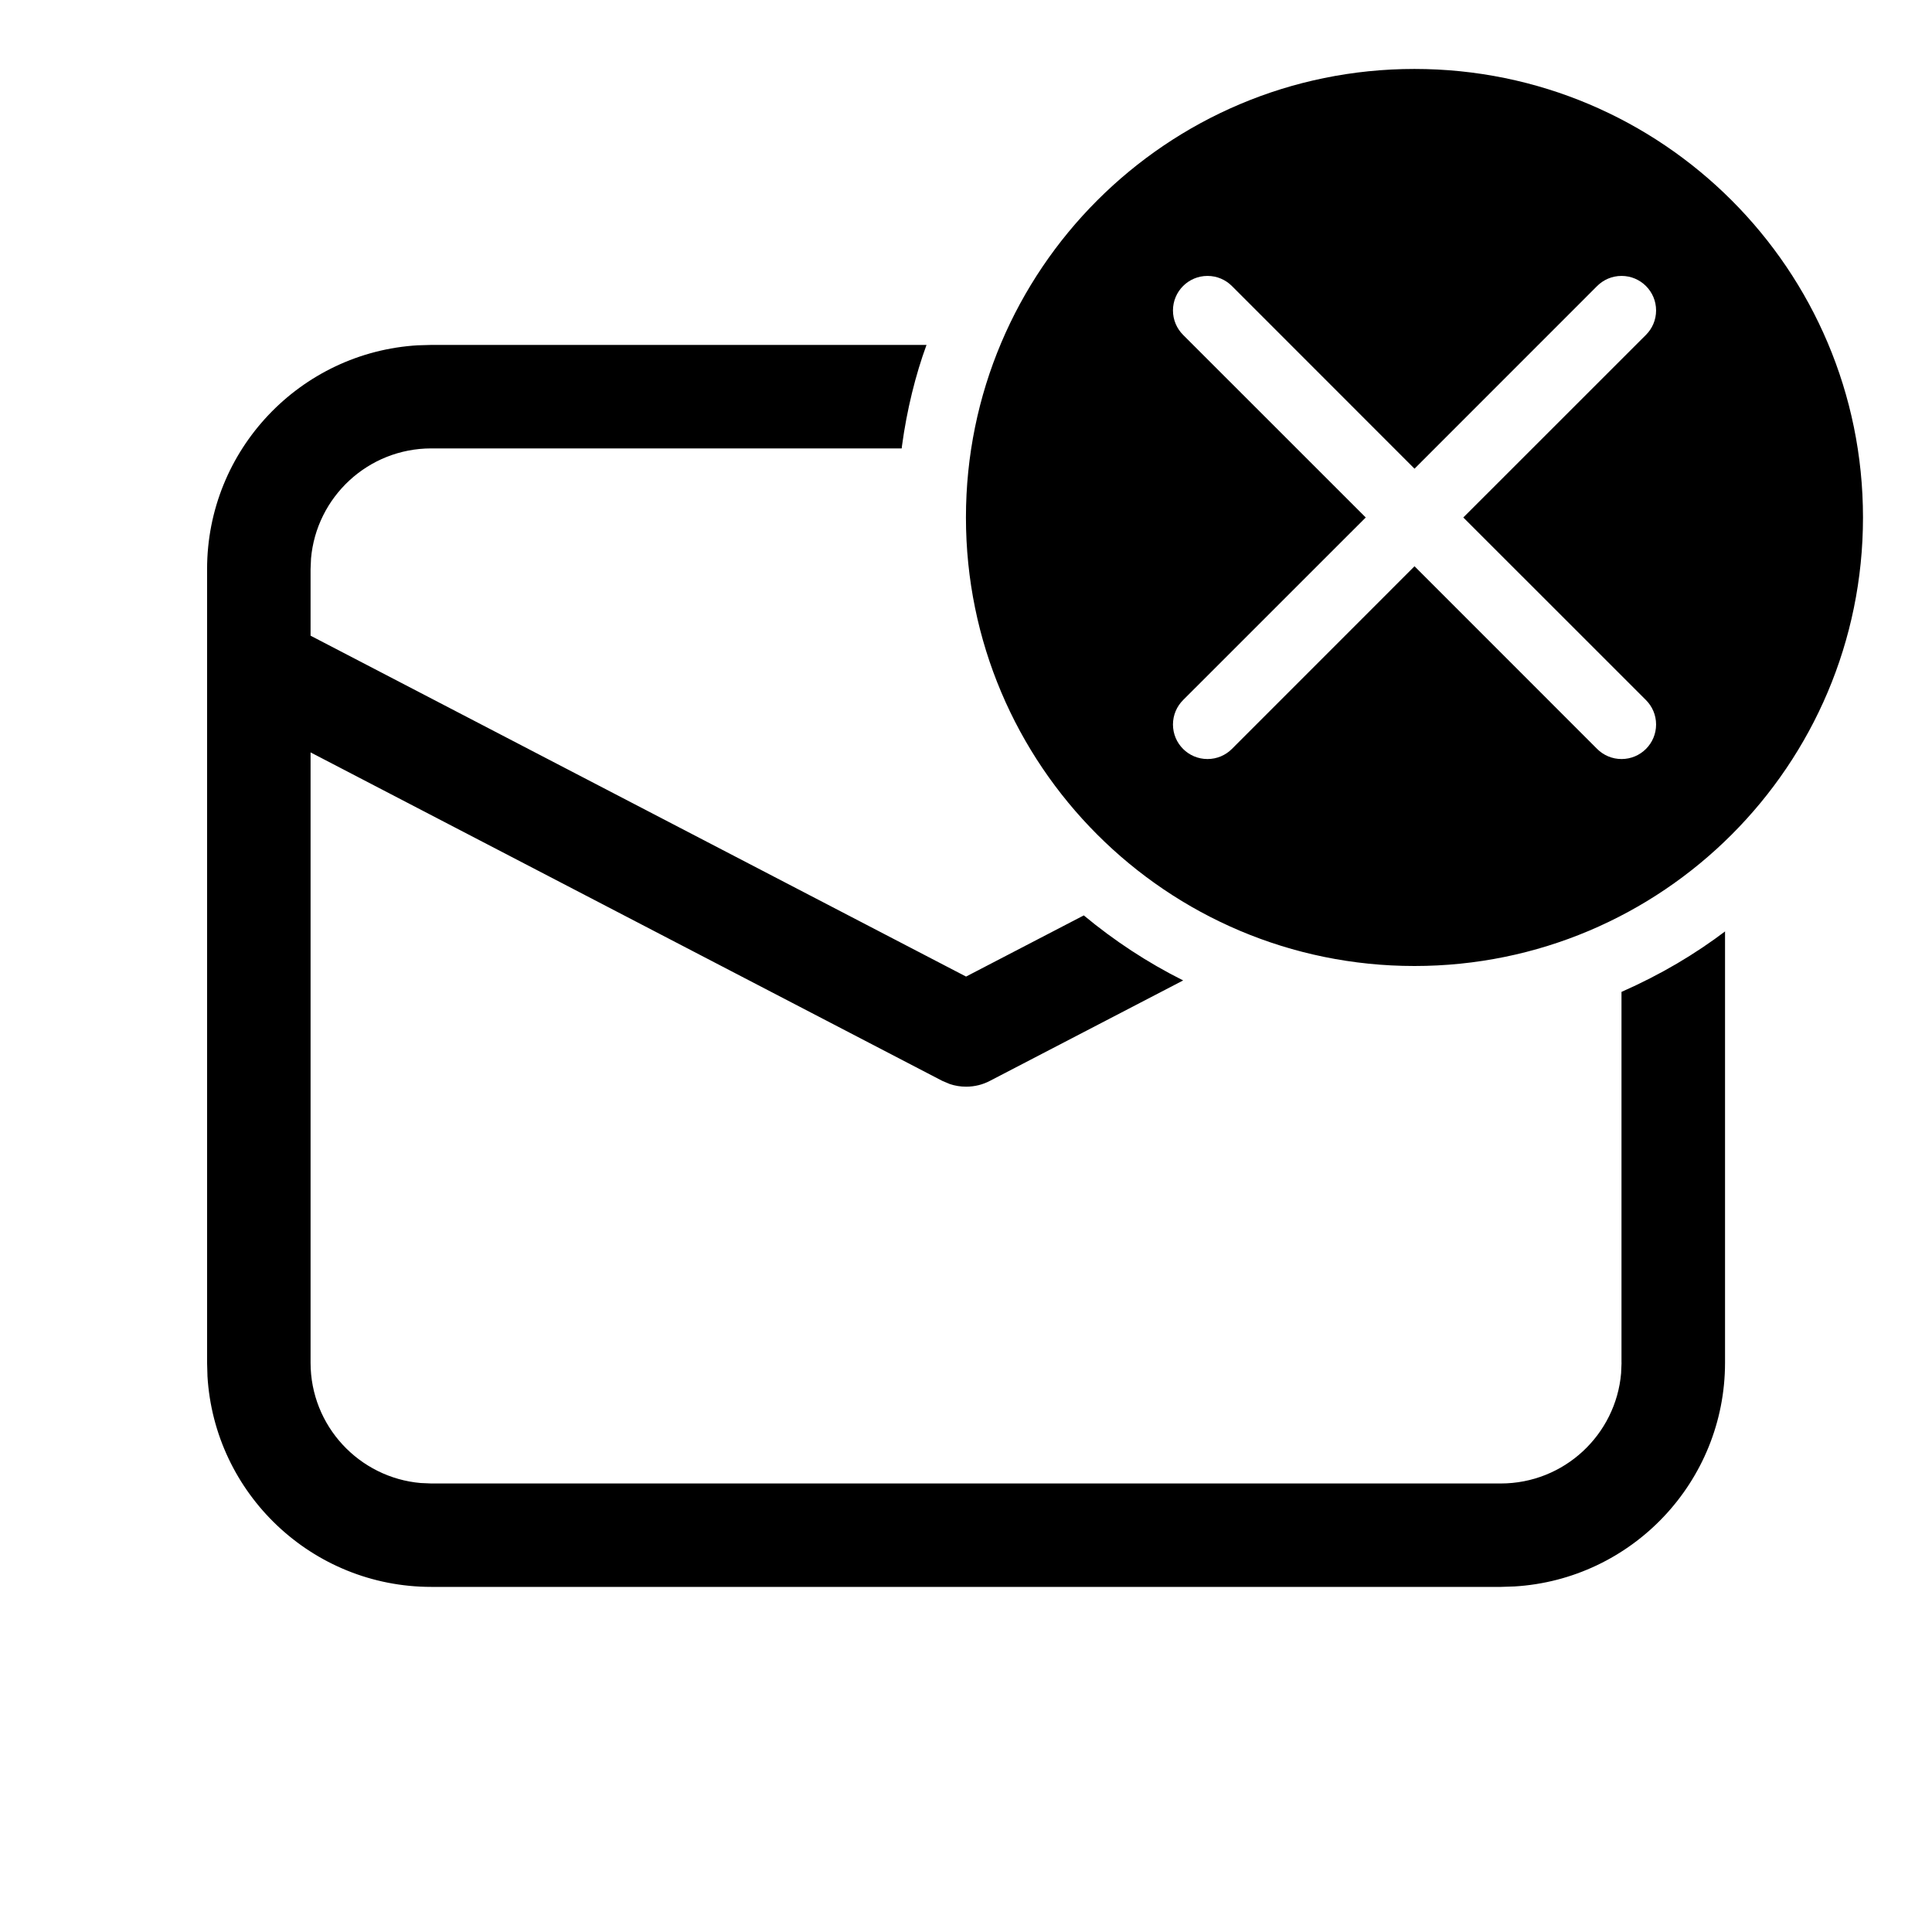 <!-- Generated by IcoMoon.io -->
<svg version="1.1" xmlns="http://www.w3.org/2000/svg" width="32" height="32" viewBox="0 0 32 32">
<title>mail-dismiss</title>
<path d="M30.857 8.571c0 4.103-3.326 7.429-7.429 7.429s-7.429-3.326-7.429-7.429v0c0-4.103 3.326-7.429 7.429-7.429s7.429 3.326 7.429 7.429v0zM20.405 4.738c-0.104-0.104-0.247-0.168-0.405-0.168-0.316 0-0.572 0.256-0.572 0.572 0 0.158 0.064 0.301 0.168 0.405l3.025 3.024-3.025 3.024c-0.104 0.104-0.168 0.247-0.168 0.405 0 0.316 0.256 0.572 0.572 0.572 0.158 0 0.301-0.064 0.405-0.168l3.024-3.025 3.024 3.025c0.104 0.104 0.247 0.168 0.405 0.168 0.316 0 0.572-0.256 0.572-0.572 0-0.158-0.064-0.301-0.168-0.405l-3.025-3.024 3.025-3.024c0.104-0.104 0.168-0.247 0.168-0.405 0-0.316-0.256-0.572-0.572-0.572-0.158 0-0.301 0.064-0.405 0.168l-3.024 3.025-3.024-3.025zM26.857 22.571v-6.142c0.654-0.289 1.218-0.624 1.736-1.017l-0.021 0.015v7.142c0 0 0 0 0 0 0 1.977-1.545 3.594-3.494 3.708l-0.010 0-0.21 0.007h-17.714c-0 0-0 0-0 0-1.977 0-3.594-1.545-3.708-3.494l-0-0.010-0.006-0.21v-13.143c0-0 0-0 0-0 0-1.977 1.545-3.594 3.494-3.708l0.010-0 0.21-0.006h8.202c-0.181 0.493-0.325 1.072-0.406 1.67l-0.005 0.044h-7.791c-1.047 0-1.905 0.804-1.993 1.828l-0 0.007-0.007 0.165v1.102l10.857 5.646 1.95-1.013c0.503 0.418 1.054 0.781 1.646 1.077l-3.2 1.663c-0.115 0.061-0.251 0.097-0.395 0.097-0.096 0-0.188-0.016-0.274-0.045l0.006 0.002-0.128-0.054-10.462-5.44v10.109c0 1.047 0.804 1.905 1.828 1.993l0.007 0 0.165 0.007h17.714c1.047-0 1.906-0.805 1.993-1.829l0-0.007 0.007-0.163z"></path>
</svg>
